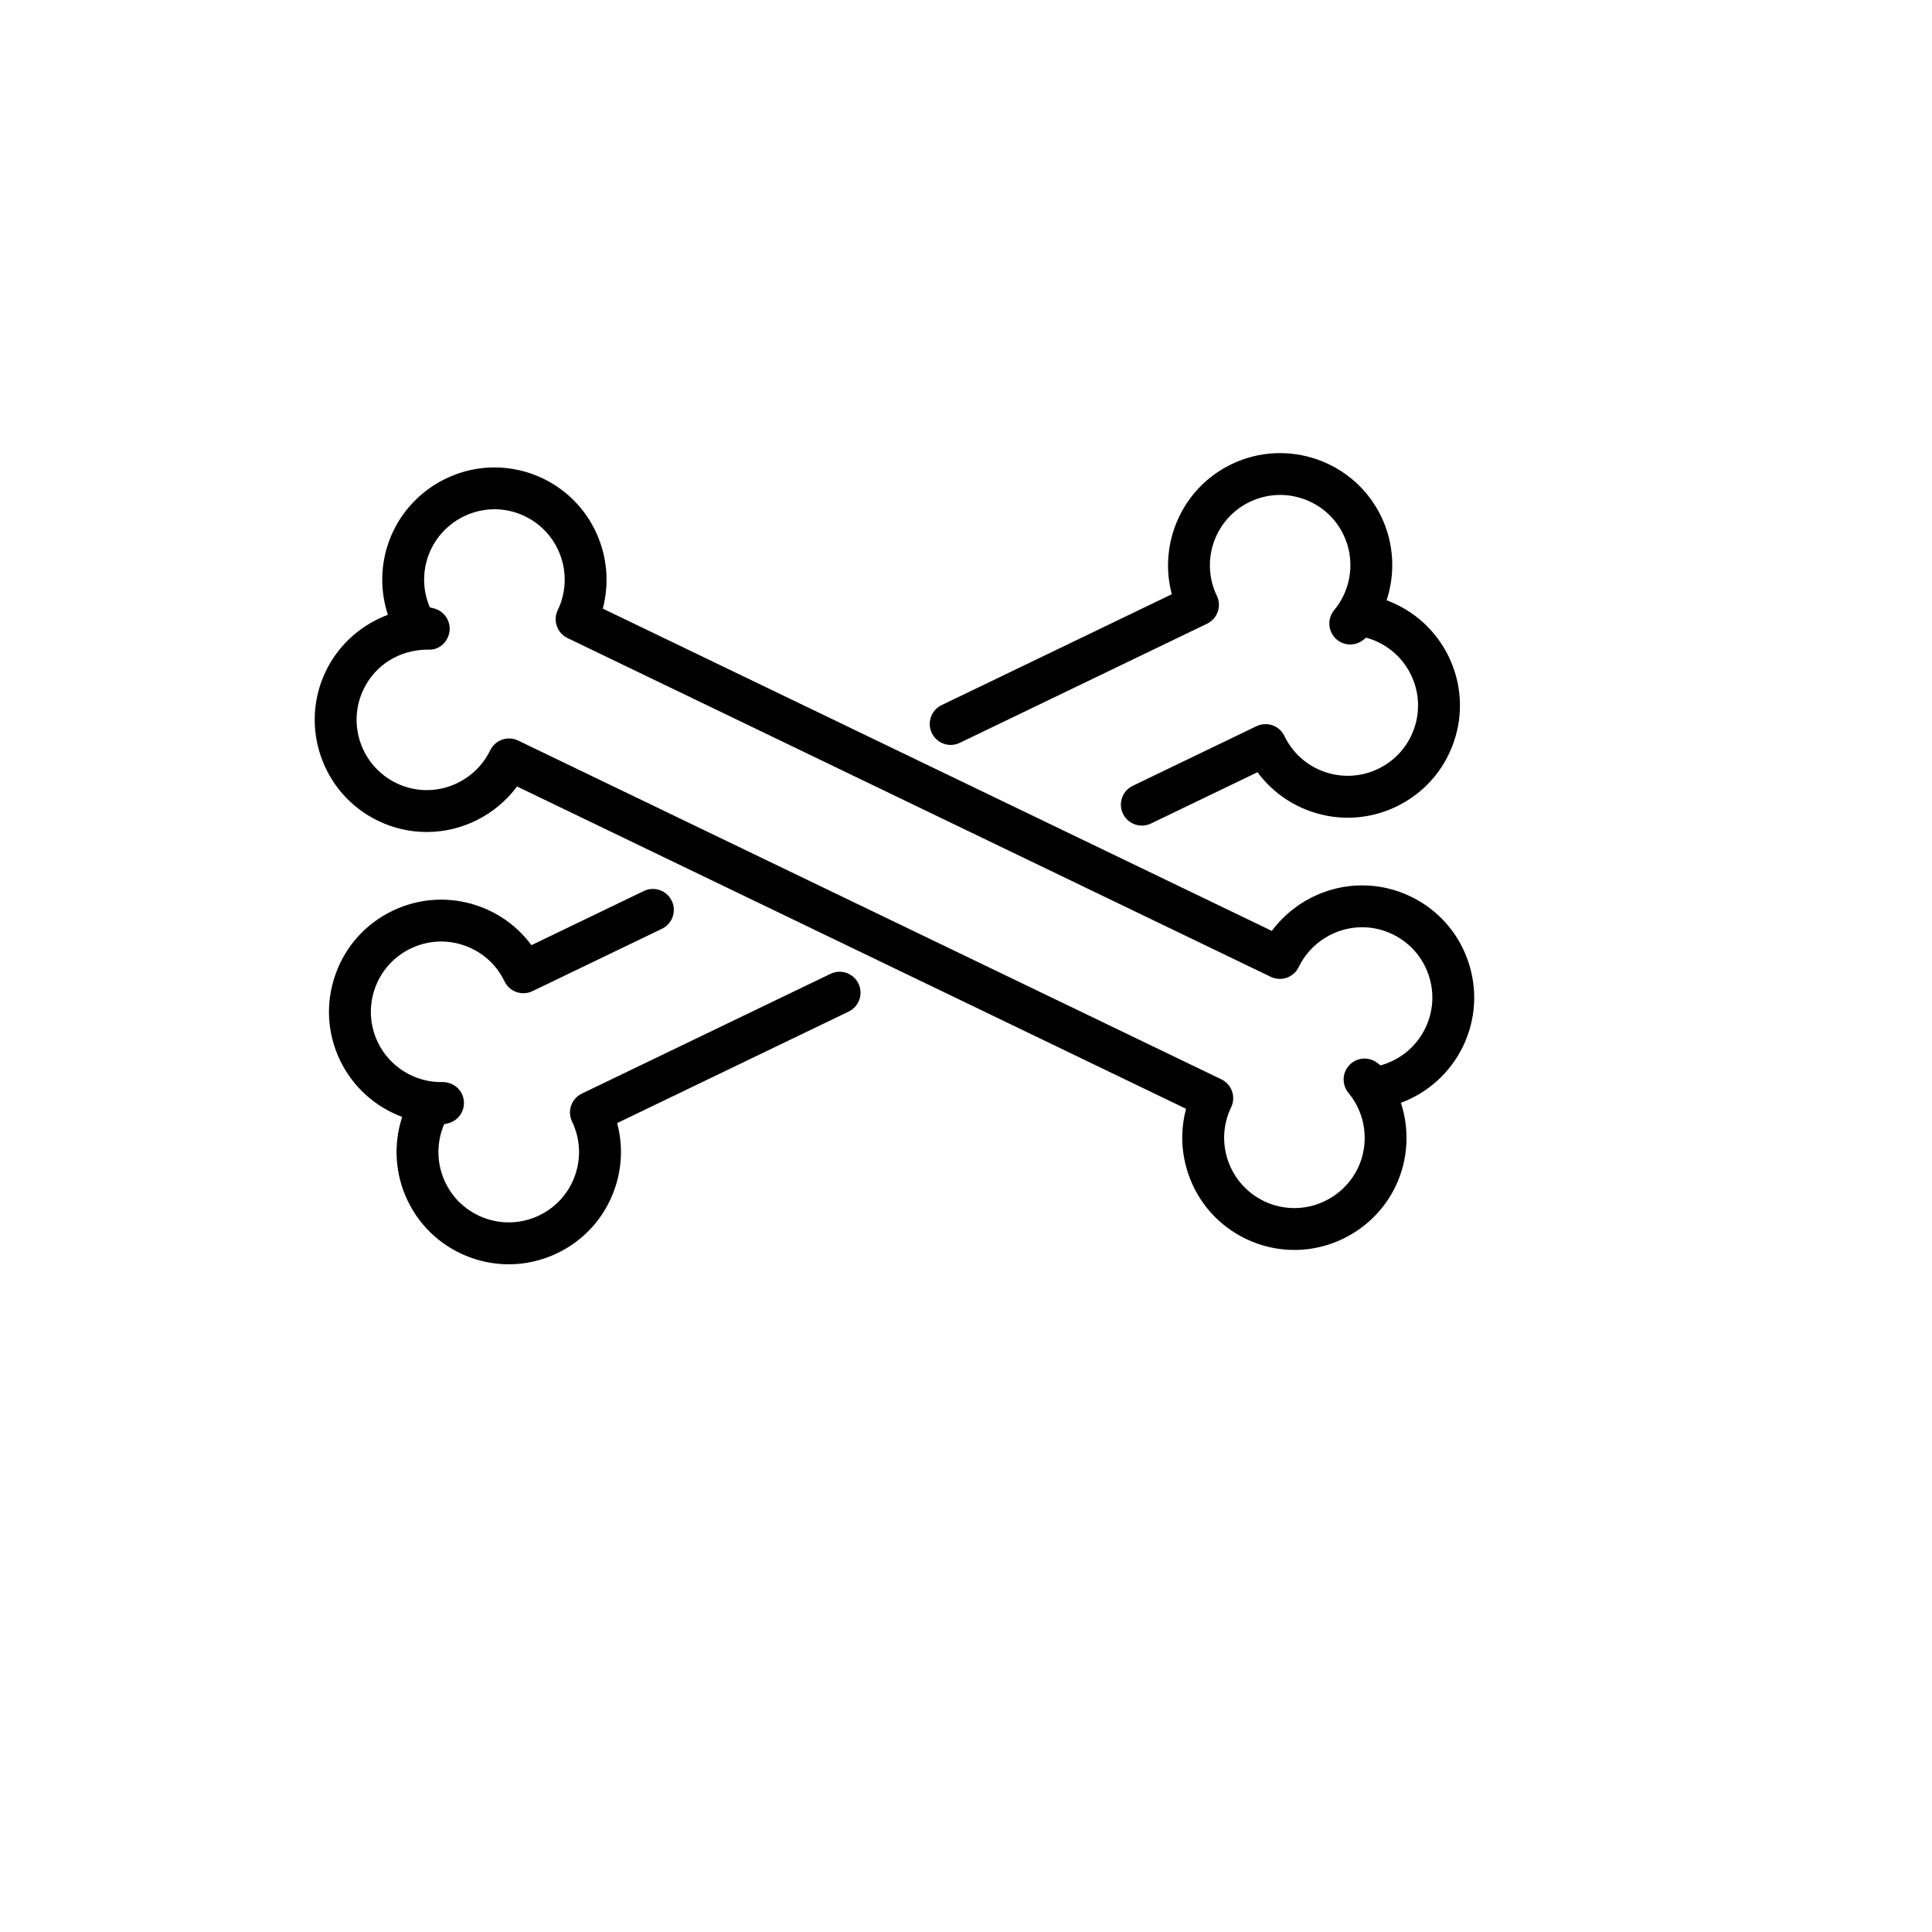 <svg xmlns="http://www.w3.org/2000/svg" xmlns:xlink="http://www.w3.org/1999/xlink" version="1.1" id="Layer_1" x="0px" y="0px" width="100px" height="100px" viewBox="5.0 -10.0 100.0 135.0" enable-background="new 0 0 100 100" xml:space="preserve">
<path d="M77.948,77.341c-1.183,0-2.326-0.262-3.397-0.777c-1.887-0.909-3.306-2.498-3.997-4.475  c-0.527-1.507-0.582-3.102-0.176-4.61l-46.75-22.522c-1.462,1.968-3.807,3.18-6.305,3.18c-1.182,0-2.325-0.262-3.397-0.777  c-3.894-1.876-5.535-6.57-3.659-10.463c0.888-1.843,2.468-3.24,4.337-3.937c-0.63-1.912-0.508-4.011,0.382-5.859  c1.297-2.697,4.071-4.439,7.064-4.439c1.182,0,2.325,0.262,3.397,0.777c3.444,1.659,5.126,5.522,4.172,9.087l46.751,22.521  c1.462-1.967,3.807-3.18,6.304-3.18c1.182,0,2.325,0.262,3.396,0.777c1.887,0.908,3.307,2.497,3.998,4.474  c0.691,1.976,0.572,4.103-0.336,5.989c-0.892,1.85-2.457,3.253-4.344,3.951c0.622,1.894,0.515,3.994-0.377,5.847  C83.715,75.6,80.941,77.341,77.948,77.341z M23.072,41.601c0.213,0,0.429,0.047,0.634,0.146l49.138,23.672  c0.35,0.169,0.618,0.469,0.746,0.835c0.128,0.367,0.105,0.769-0.063,1.118c-0.569,1.182-0.645,2.514-0.212,3.752  c0.434,1.239,1.323,2.234,2.505,2.804c0.673,0.324,1.389,0.488,2.128,0.488c1.877,0,3.615-1.092,4.429-2.781  c0.83-1.724,0.574-3.791-0.652-5.269c-0.478-0.575-0.445-1.418,0.075-1.954c0.521-0.537,1.362-0.592,1.951-0.133l0.212,0.166  c1.366-0.373,2.514-1.317,3.135-2.608c0.569-1.182,0.645-2.515,0.211-3.754c-0.434-1.238-1.323-2.233-2.506-2.803  c-0.672-0.324-1.388-0.488-2.127-0.488c-1.876,0-3.614,1.092-4.428,2.781c-0.169,0.35-0.469,0.618-0.835,0.746  c-0.367,0.127-0.768,0.104-1.118-0.063L27.156,34.585c-0.728-0.351-1.034-1.225-0.683-1.953c1.175-2.441,0.146-5.383-2.294-6.559  c-0.672-0.324-1.388-0.488-2.127-0.488c-1.876,0-3.615,1.092-4.428,2.783c-0.622,1.29-0.646,2.775-0.088,4.076l0.26,0.062  c0.728,0.173,1.208,0.867,1.113,1.608c-0.095,0.743-0.729,1.333-1.481,1.277c0,0-0.002,0-0.002,0c-2.003,0-3.697,1.063-4.522,2.774  c-1.176,2.439-0.147,5.381,2.293,6.557c0.672,0.324,1.388,0.488,2.127,0.488c1.877,0,3.616-1.092,4.43-2.782  C22.005,41.906,22.528,41.601,23.072,41.601z"/>
<path d="M23.052,78.344c-0.872,0-1.746-0.147-2.593-0.444c-1.976-0.691-3.564-2.11-4.472-3.997c-0.891-1.85-1.013-3.947-0.383-5.857  c-1.868-0.694-3.444-2.088-4.336-3.939c-0.909-1.886-1.029-4.013-0.338-5.989s2.11-3.565,3.997-4.474  c1.888-0.909,4.014-1.029,5.99-0.337c1.507,0.527,2.79,1.479,3.716,2.738l7.854-3.784c0.727-0.351,1.603-0.044,1.953,0.684  c0.351,0.728,0.045,1.603-0.683,1.953l-9.05,4.359c-0.728,0.352-1.602,0.044-1.953-0.684c-0.57-1.183-1.565-2.072-2.804-2.505  s-2.571-0.359-3.754,0.212c-1.183,0.568-2.072,1.564-2.505,2.803c-0.433,1.238-0.357,2.571,0.212,3.754  c0.83,1.722,2.614,2.821,4.526,2.773c0.757,0.004,1.386,0.537,1.479,1.278c0.094,0.741-0.386,1.435-1.113,1.607l-0.26,0.063  c-0.558,1.3-0.534,2.785,0.087,4.075c0.569,1.183,1.565,2.072,2.803,2.505s2.572,0.356,3.753-0.211  c1.184-0.57,2.073-1.565,2.506-2.804s0.358-2.571-0.211-3.754c-0.351-0.728-0.045-1.603,0.683-1.953l17.377-8.369  c0.729-0.351,1.602-0.044,1.953,0.684s0.045,1.603-0.683,1.953l-16.181,7.793c0.407,1.51,0.352,3.104-0.175,4.612  c-0.691,1.976-2.111,3.564-3.998,4.474C25.371,78.082,24.214,78.344,23.052,78.344z"/>
<path d="M67.287,47.69c-0.544,0-1.066-0.305-1.319-0.828c-0.351-0.728-0.045-1.603,0.684-1.953l8.644-4.165  c0.349-0.168,0.751-0.191,1.118-0.063c0.366,0.128,0.667,0.397,0.835,0.747c0.569,1.183,1.564,2.072,2.802,2.505  c1.236,0.433,2.57,0.358,3.752-0.212c1.184-0.569,2.073-1.564,2.507-2.803c0.434-1.238,0.358-2.571-0.211-3.753  c-0.622-1.291-1.769-2.234-3.135-2.608l-0.213,0.166c-0.586,0.46-1.429,0.403-1.95-0.134c-0.521-0.537-0.553-1.379-0.075-1.954  c1.227-1.477,1.482-3.545,0.652-5.269c-0.568-1.182-1.564-2.071-2.803-2.504c-1.238-0.433-2.57-0.358-3.754,0.211  c-2.439,1.176-3.468,4.117-2.293,6.557c0.351,0.728,0.044,1.602-0.684,1.953l-17.279,8.324c-0.726,0.352-1.601,0.045-1.953-0.683  c-0.351-0.728-0.045-1.602,0.684-1.953l16.085-7.749c-0.953-3.563,0.729-7.426,4.171-9.085c3.891-1.874,8.588-0.234,10.463,3.66  c0.892,1.853,0.999,3.954,0.376,5.848c1.888,0.698,3.453,2.101,4.344,3.95c0.909,1.886,1.028,4.013,0.337,5.99  c-0.692,1.977-2.112,3.565-3.999,4.473c-1.885,0.91-4.011,1.029-5.987,0.338c-1.508-0.527-2.789-1.479-3.716-2.738l-7.447,3.588  C67.717,47.644,67.5,47.69,67.287,47.69z"/>
</svg>

